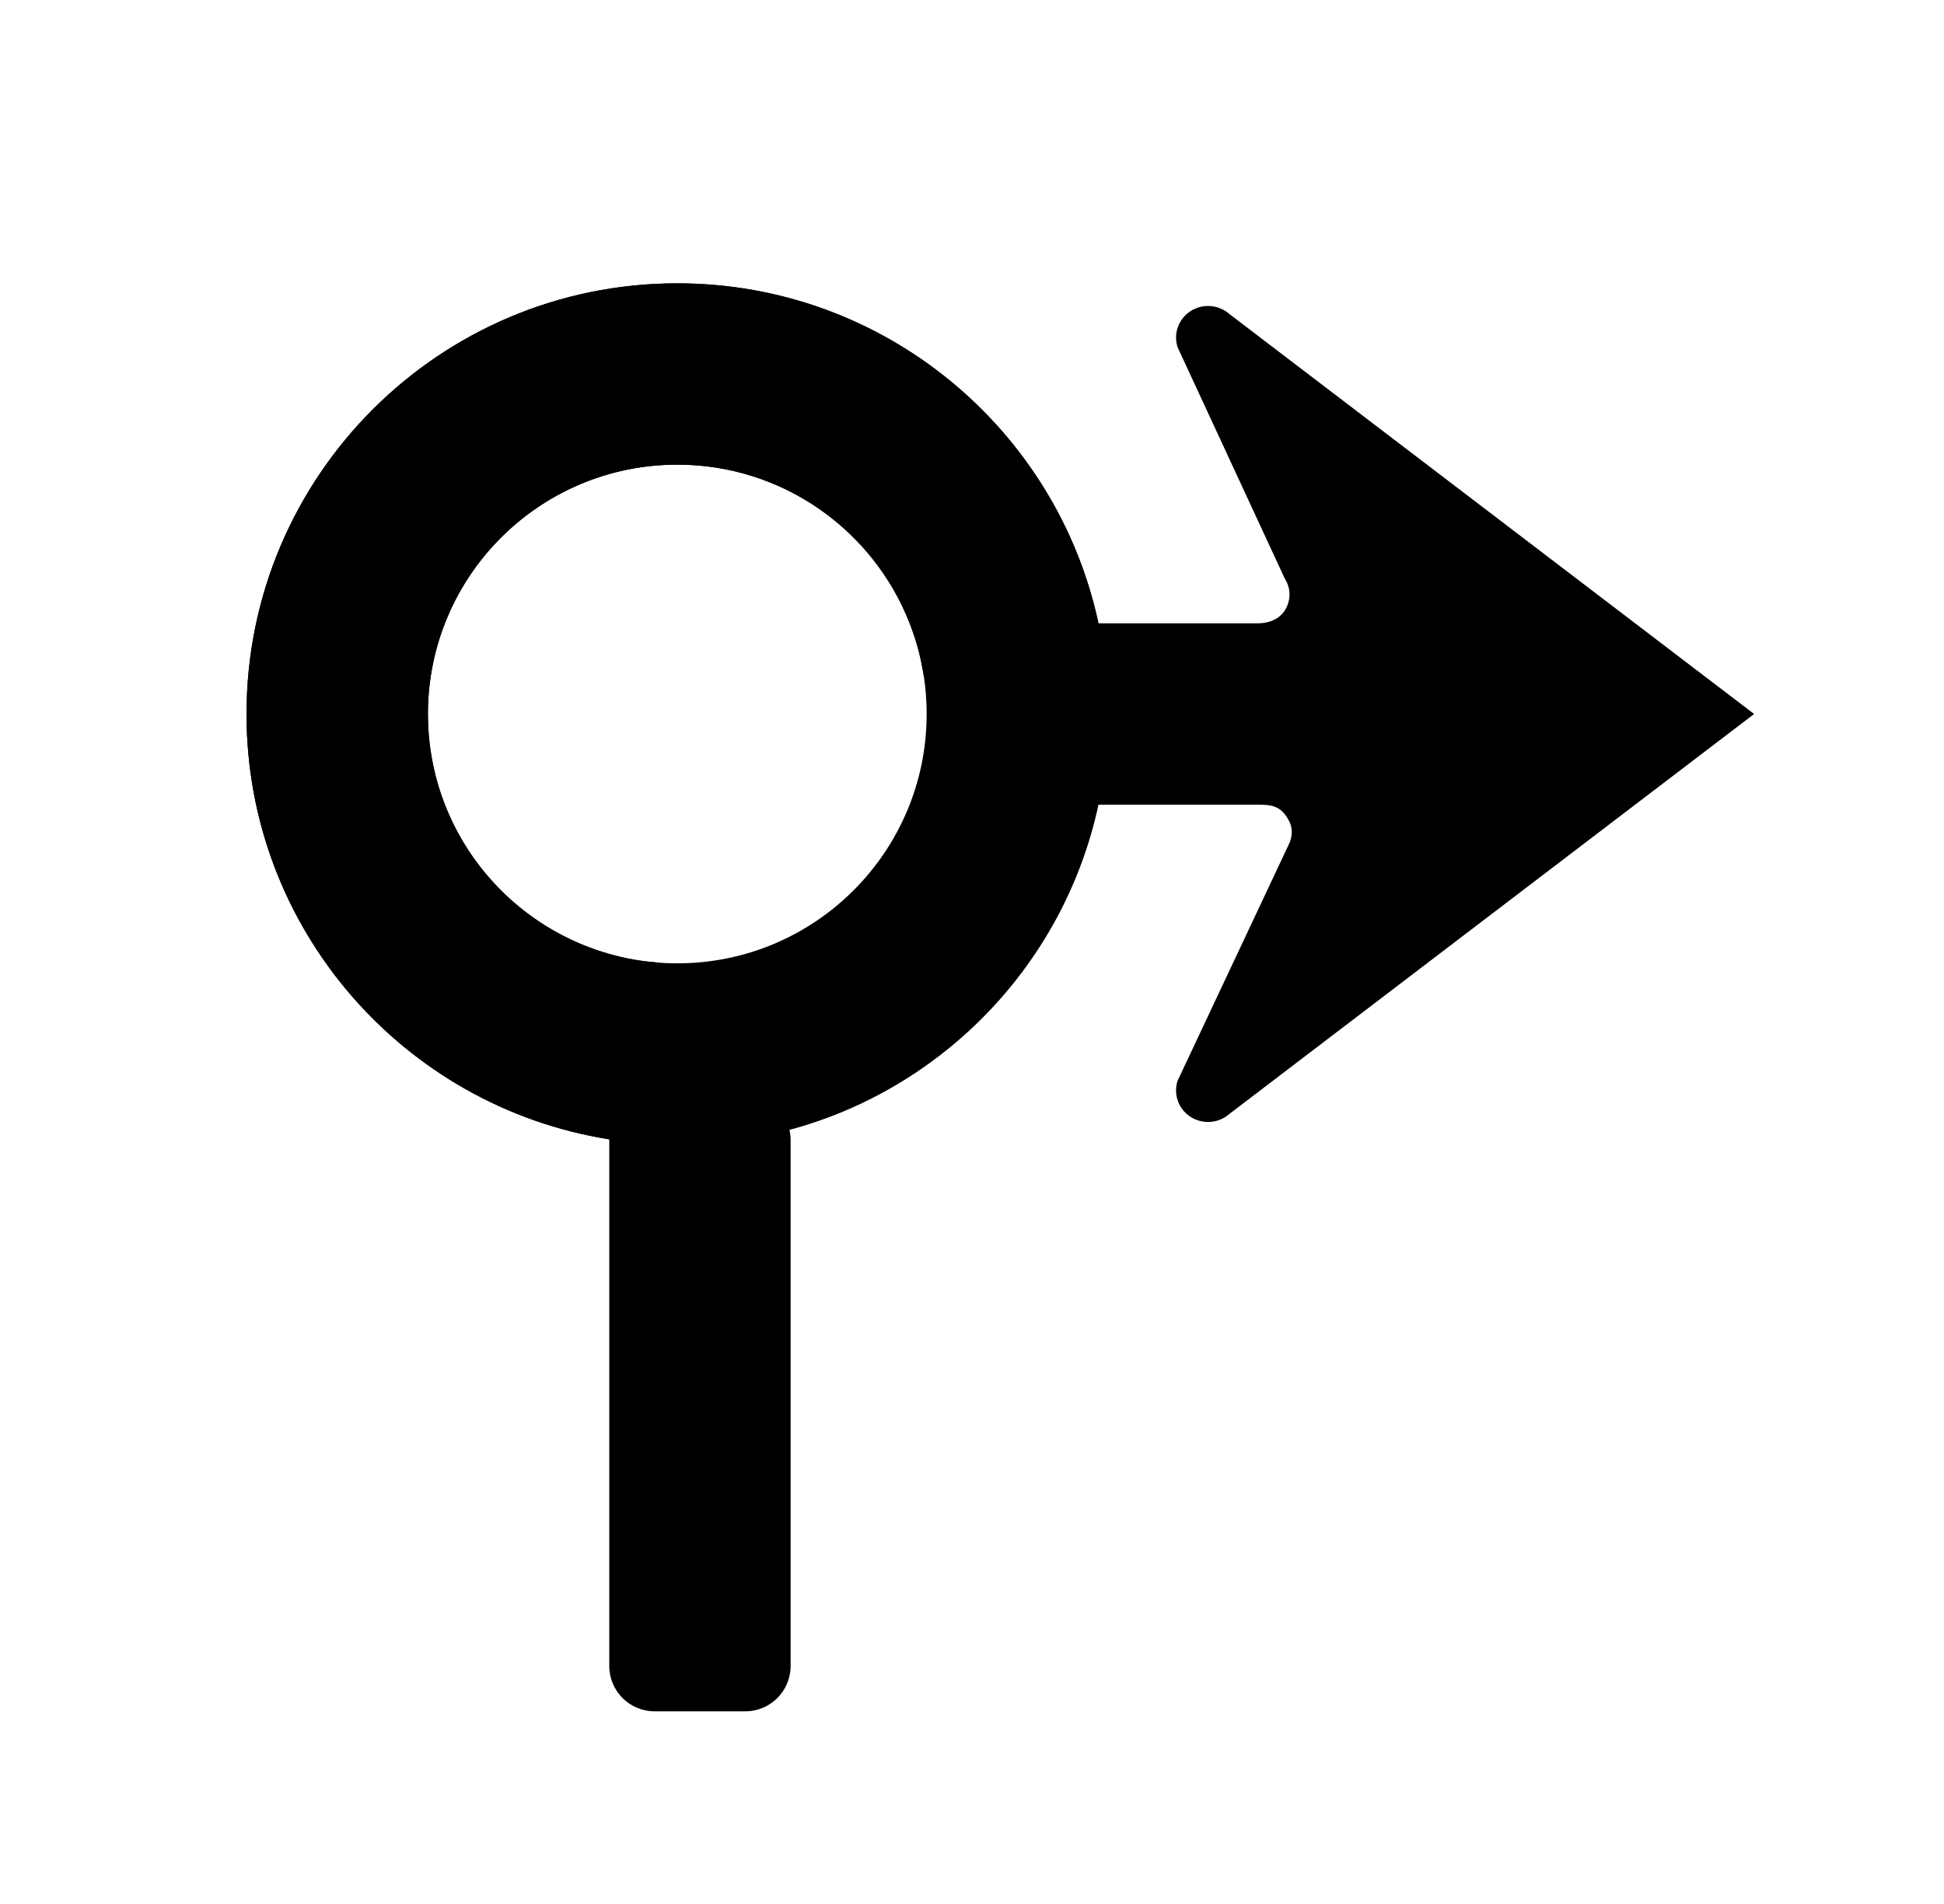 <?xml version="1.0" ?>
<svg xmlns="http://www.w3.org/2000/svg" width="49" height="48" viewBox="0 0 49 48">
  <path d="M31.698 15.714C32.071 15.714 32.398 15.54 32.486 15.143C32.528 14.952 32.492 14.753 32.385 14.589L29.683 8.756C29.545 8.338 29.776 7.889 30.2 7.753C30.471 7.666 30.769 7.727 30.983 7.913L44.214 18L30.983 28.086C30.65 28.377 30.14 28.346 29.845 28.017C29.656 27.806 29.595 27.512 29.683 27.244L32.486 21.286C32.486 21.286 32.643 21 32.5 20.714C32.303 20.32 32.071 20.286 31.698 20.286L27.688 20.286C26.835 24.265 23.801 27.436 19.899 28.485C19.918 28.569 19.928 28.656 19.928 28.745L19.928 42C19.928 42.631 19.417 43.143 18.786 43.143L16.5 43.143C15.869 43.143 15.357 42.631 15.357 42L15.357 28.745C15.357 28.738 15.357 28.73 15.357 28.723C10.175 27.901 6.214 23.413 6.214 18C6.214 12.004 11.075 7.143 17.071 7.143C22.284 7.143 26.638 10.816 27.688 15.714L31.698 15.714ZM10.786 18C10.786 21.471 13.6 24.286 17.071 24.286C20.543 24.286 23.357 21.471 23.357 18C23.357 14.528 20.543 11.714 17.071 11.714C13.6 11.714 10.786 14.528 10.786 18Z" fill="@color/mapbox_notification_turn_icon_color"/>
  <path d="M24.429 15.717C24.055 15.739 23.874 15.809 23.628 16.032C23.319 16.365 23.268 16.595 23.285 17.046C23.197 16.527 23.127 16.236 22.93 15.717C22.016 13.374 19.738 11.714 17.072 11.714C13.6 11.714 10.786 14.528 10.786 18C10.786 20.879 12.721 23.306 15.362 24.05C15.843 24.184 16.116 24.227 16.606 24.268C16.234 24.268 16.041 24.317 15.743 24.548C15.48 24.811 15.392 25.001 15.362 25.422L15.357 28.745C15.357 28.738 15.357 28.73 15.357 28.723C10.176 27.901 6.214 23.413 6.214 18C6.214 12.004 11.075 7.143 17.072 7.143C22.284 7.143 26.638 10.816 27.688 15.714L24.429 15.717Z" fill="@color/mapbox_notification_turn_icon_shadow_color"/>
</svg>

